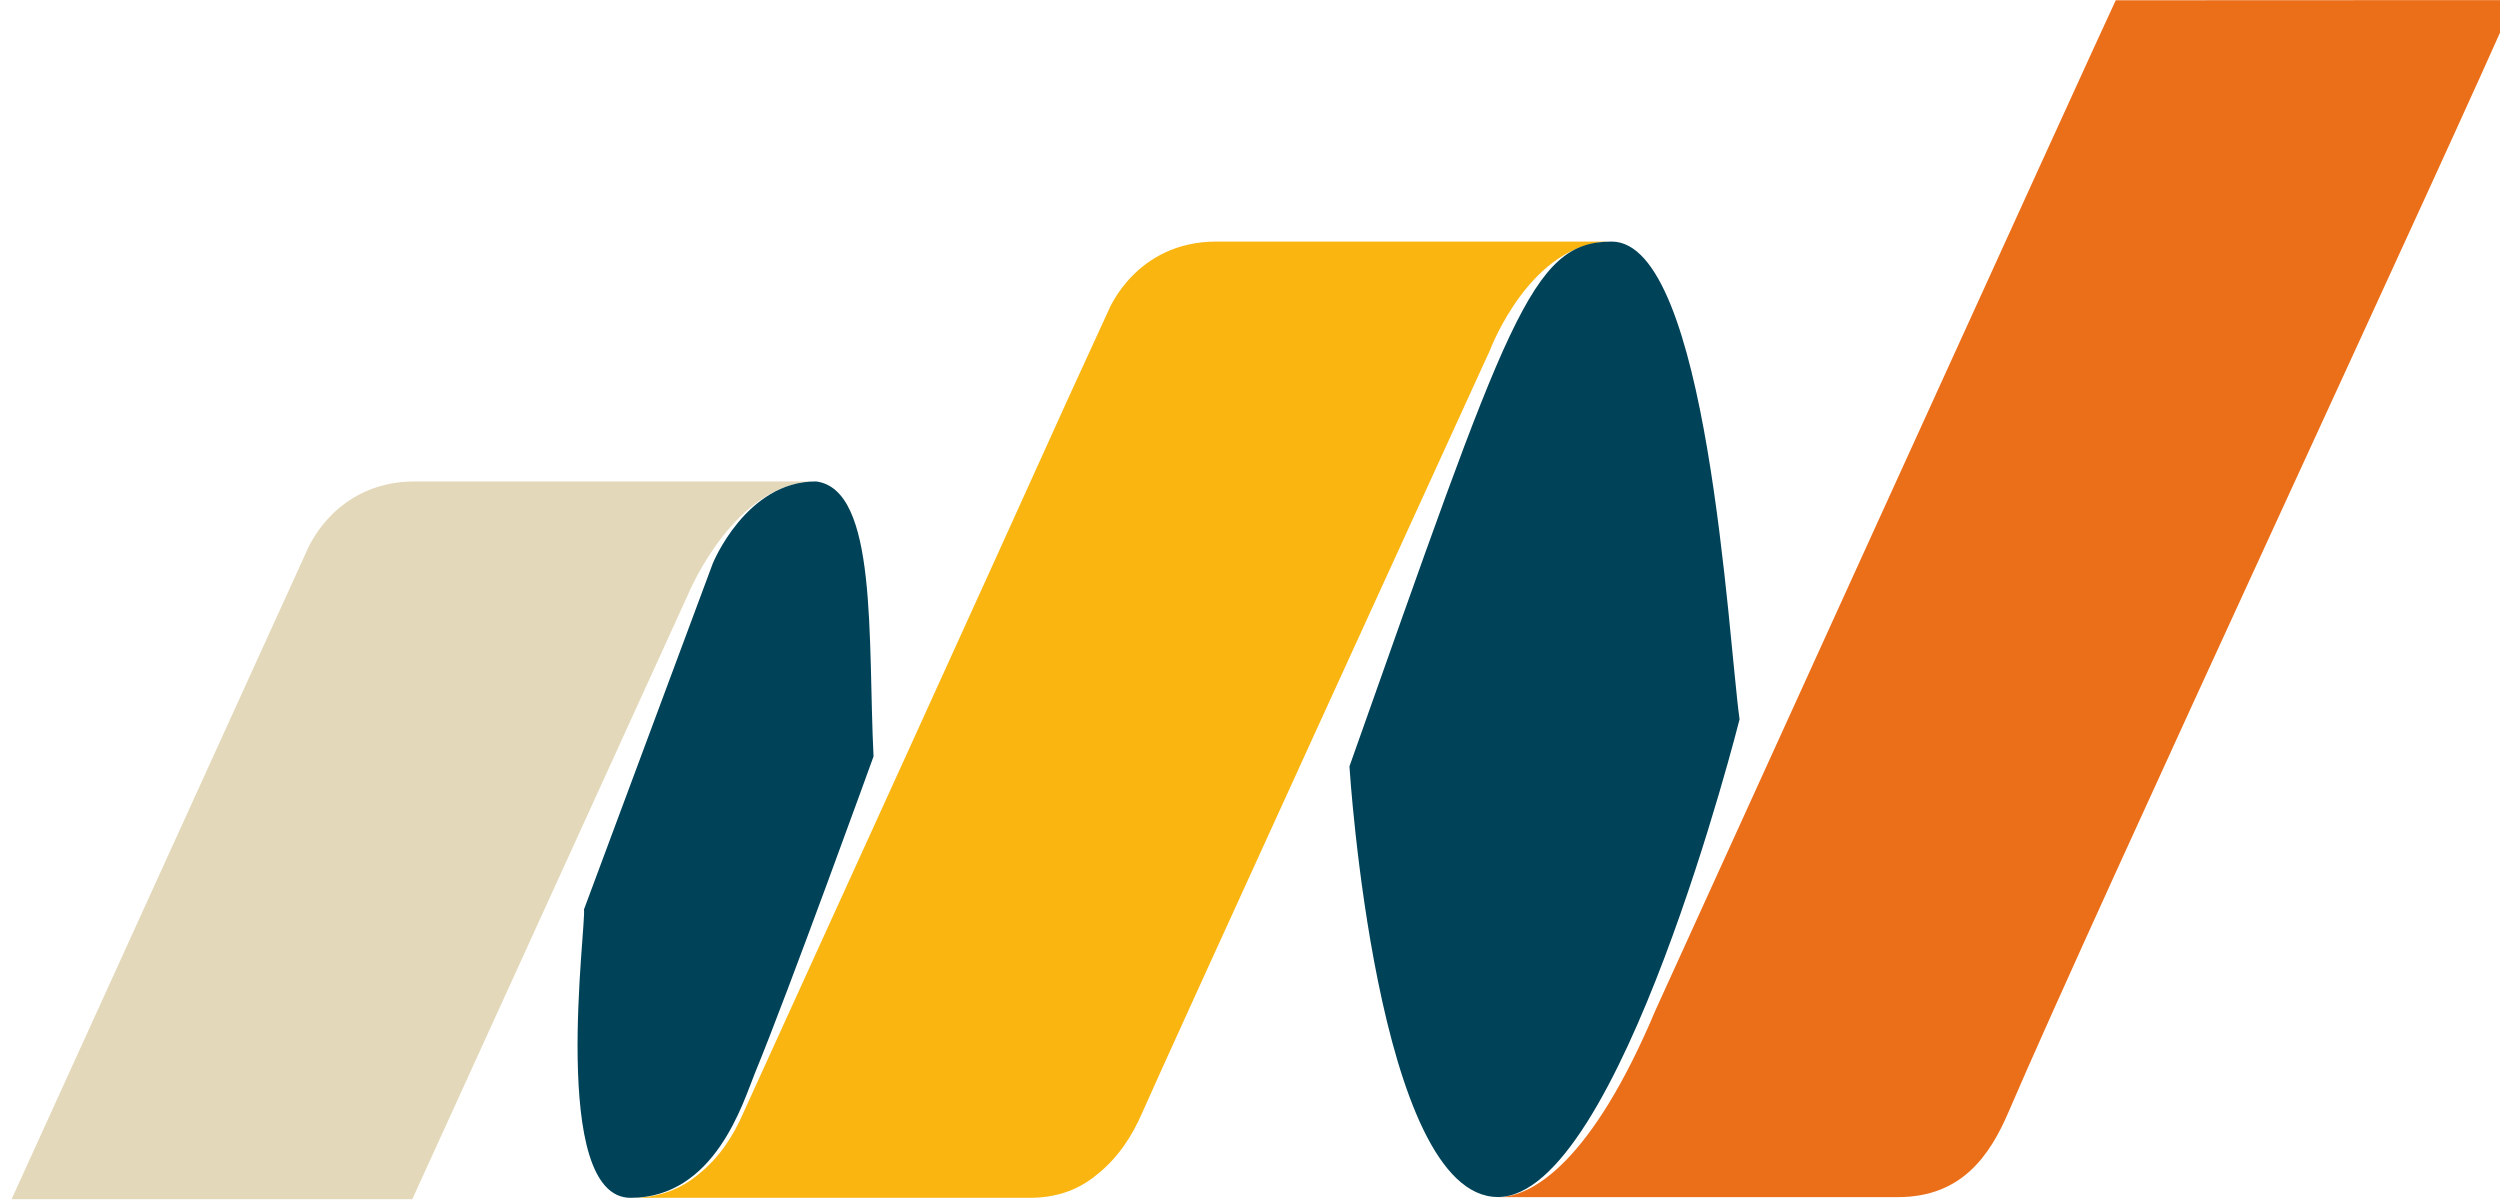 <svg width="100%" height="100%" viewBox="0 0 483 232" version="1.1" xmlns="http://www.w3.org/2000/svg" xmlns:xlink="http://www.w3.org/1999/xlink" xml:space="preserve" xmlns:serif="http://www.serif.com/" style="fill-rule:evenodd;clip-rule:evenodd;stroke-linejoin:round;stroke-miterlimit:2;">
    <g transform="matrix(0.175,0,0,0.175,-1032.94,-8.487)">
        <path d="M5915.3,1372.4L6241.3,656.5C6241.3,656.5 6271.1,580 6360.5,580L6803.3,580C6714,580 6662.8,703.3 6662.8,703.3L6357.7,1372.4L5915.3,1372.4" style="fill:rgb(227,216,185);fill-rule:nonzero;"/>
    </g>
    <g transform="matrix(0.175,0,0,0.175,-1032.94,-8.487)">
        <path d="M8678.3,48.6C8618.5,188.4 8214.1,1056.3 8120,1276C8099.5,1323.8 8068.5,1370.1 7997.9,1370.1L7556.1,1370.1C7595.1,1370.1 7660.3,1329.8 7730.2,1163.7C7730.2,1163.7 8226.8,72.2 8238.3,48.8L8240.4,48.8C8246.4,48.8 8675.8,48.6 8678.3,48.6" style="fill:rgb(235,111,25);fill-rule:nonzero;"/>
    </g>
    <g transform="matrix(0.175,0,0,0.175,-1032.94,-8.487)">
        <path d="M7039.1,1370.9L6598.7,1370.9C6631.6,1370.9 6655.3,1360.3 6674,1344.6C6696.5,1326.7 6712.3,1302.4 6723.3,1276.8C6809.3,1088.1 7000.7,668 7081.6,488.7L7126.1,391.7C7126.1,391.7 7156,315.2 7245.3,315.2L7681.7,315.2C7592.3,315.2 7547.4,435.2 7547.4,435.2C7547.4,435.2 7182,1233.9 7163.6,1276.8C7152.6,1302.4 7136.8,1326.7 7114.3,1344.6C7095.7,1360.3 7072,1370.9 7039.1,1370.9" style="fill:rgb(250,181,17);fill-rule:nonzero;"/>
    </g>
    <g transform="matrix(0.175,0,0,0.175,-1032.94,-8.487)">
        <path d="M7823,842.6C7810.4,753.2 7788.1,315.2 7681.8,315.2C7592.4,315.2 7567.7,399.8 7392.3,894.6C7392.3,894.6 7422,1370 7556.2,1370C7690.3,1370.1 7823,842.6 7823,842.6" style="fill:rgb(0,66,88);fill-rule:nonzero;"/>
    </g>
    <g transform="matrix(0.175,0,0,0.175,-1032.94,-8.487)">
        <path d="M6803.4,580C6726.2,579.8 6689.4,670.6 6689.4,670.6L6547.2,1052.6C6550.2,1067.1 6508.5,1370.9 6598.7,1370.9C6692.1,1370.9 6723,1264.9 6735.8,1233.6C6773.2,1142.9 6866.9,883.6 6866.9,883.6C6860.5,753.8 6871.8,588.6 6803.4,580" style="fill:rgb(0,66,88);fill-rule:nonzero;"/>
    </g>
</svg>
